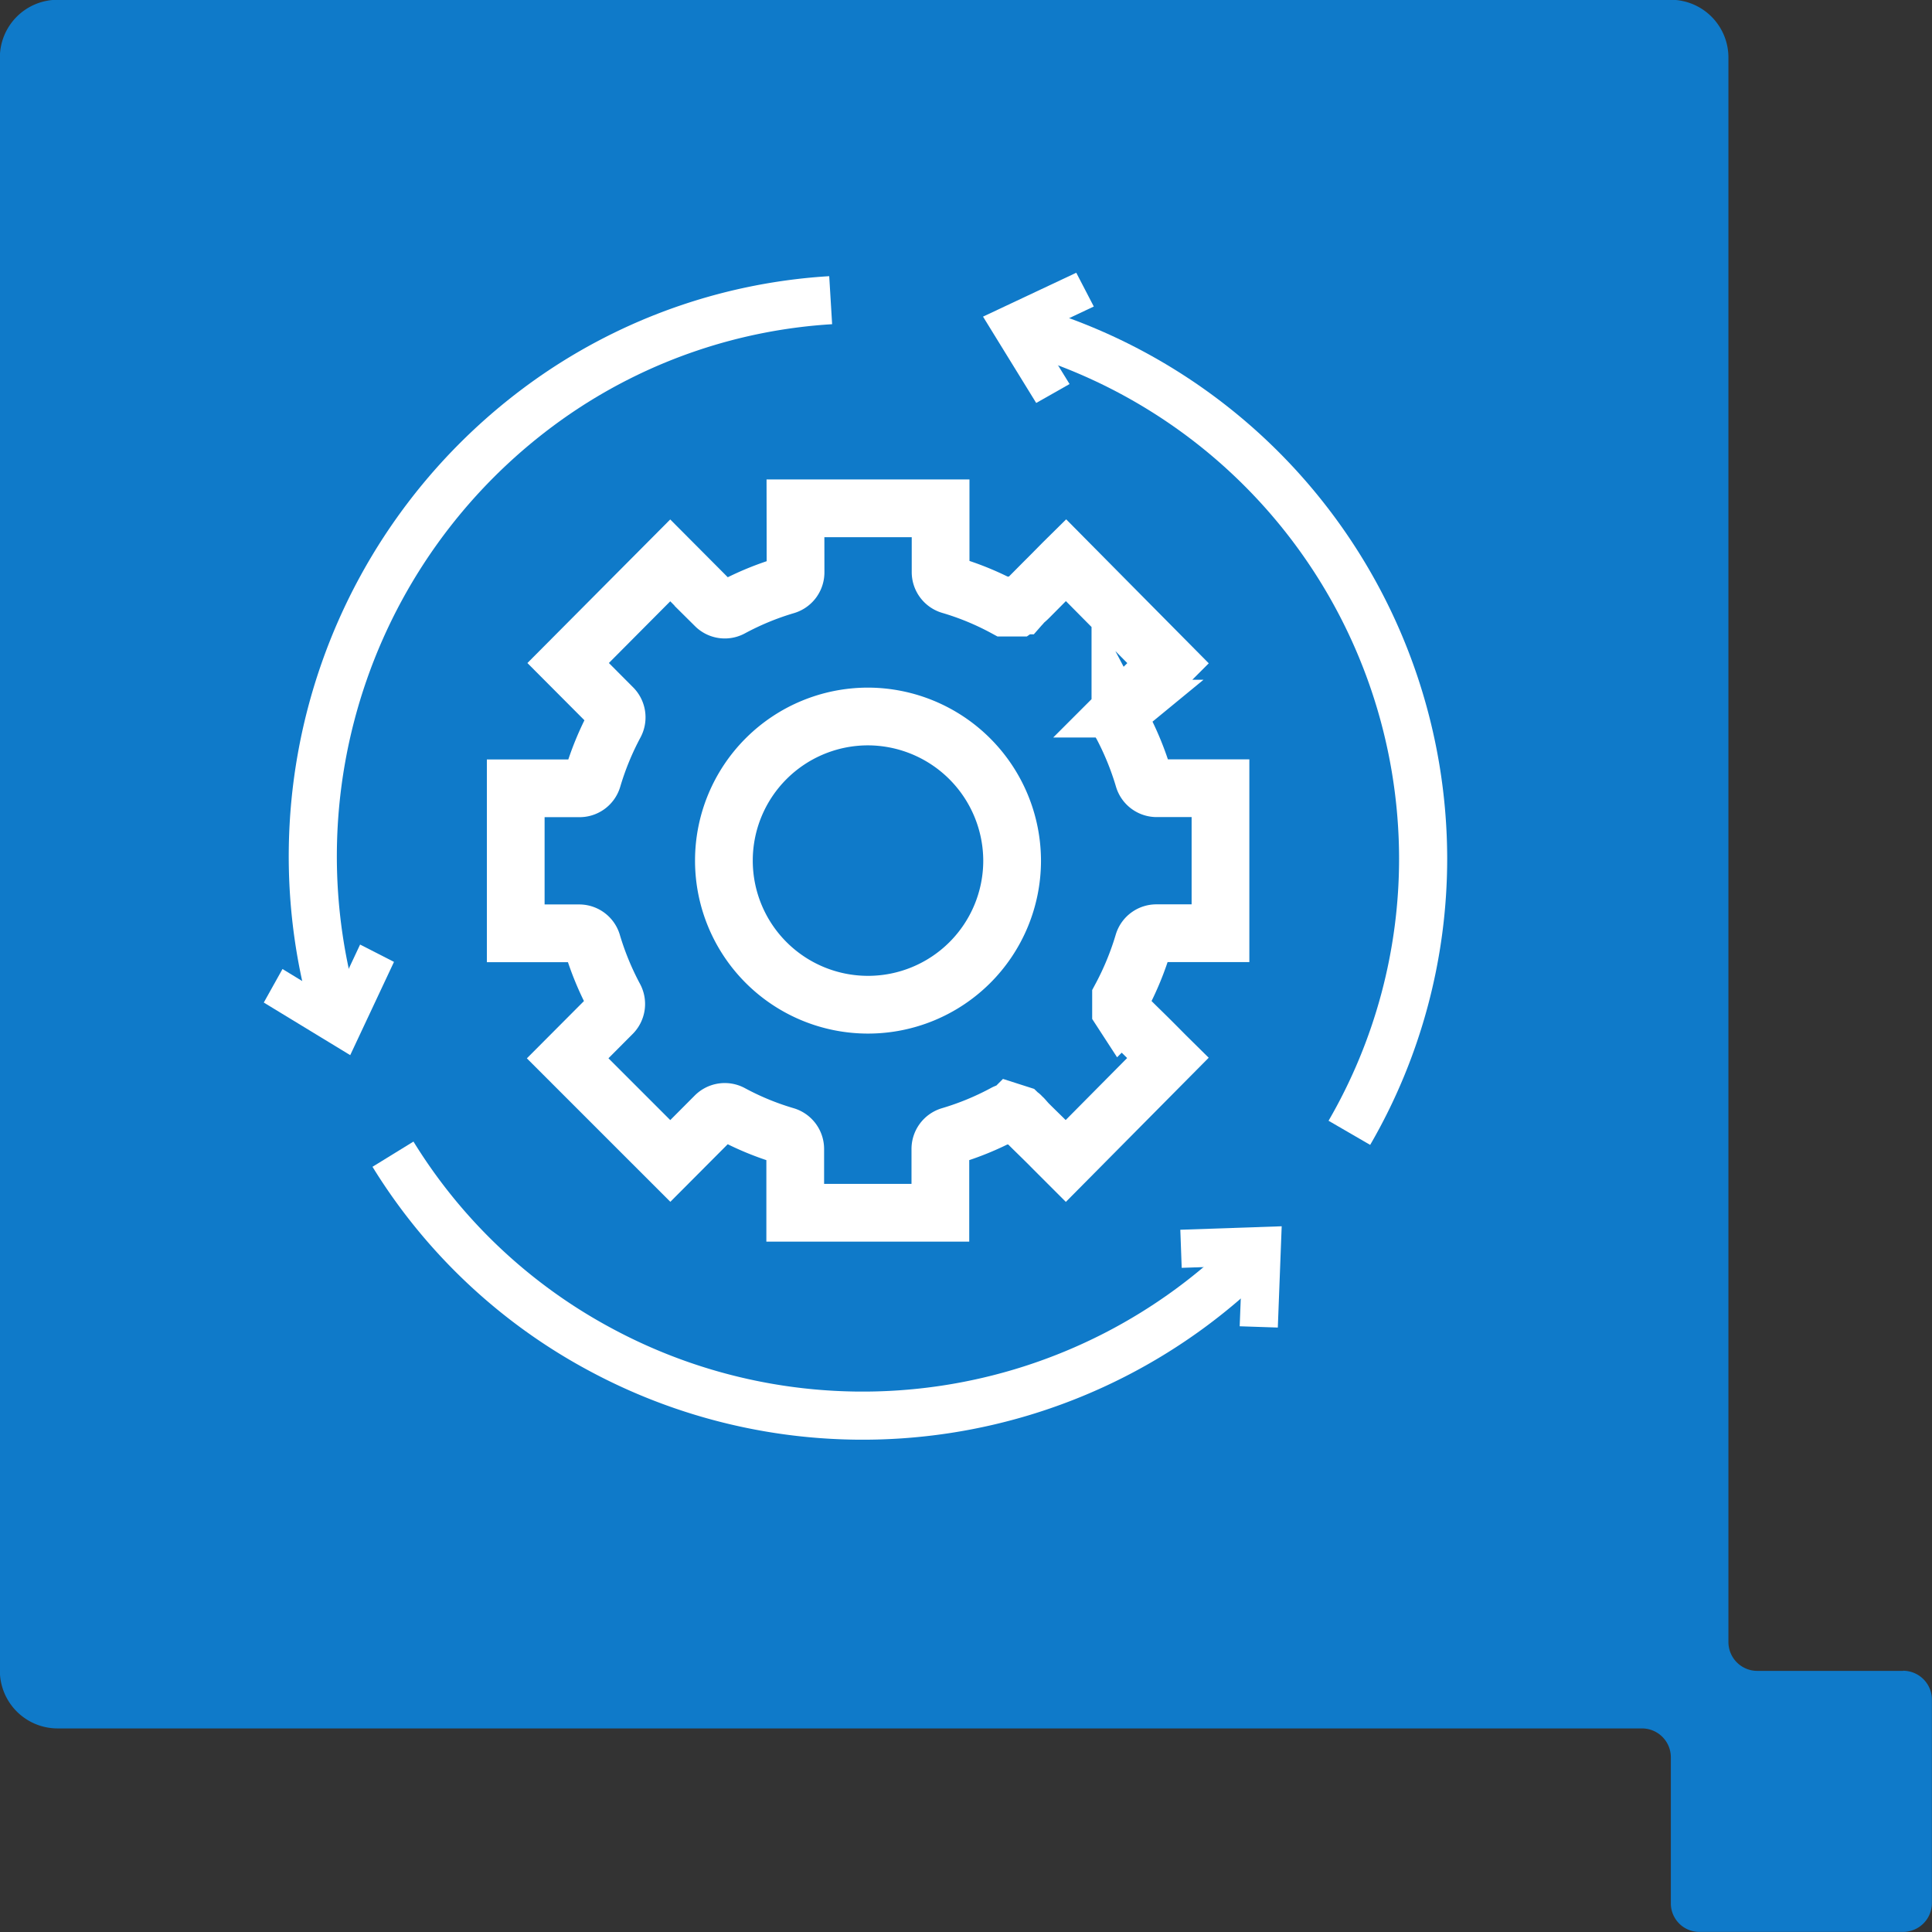 <svg id="Icon-Optimise" xmlns="http://www.w3.org/2000/svg" xmlns:xlink="http://www.w3.org/1999/xlink" width="60.234" height="60.234" viewBox="0 0 60.234 60.234">
  <rect x="0" y="0" width="60.234" height="60.234" fill="#333333" stroke="none"/>
  <defs>
    <clipPath id="clip-path">
      <rect id="Rectangle_698" data-name="Rectangle 698" width="40.172" height="39.212" transform="translate(264.375 1419.661)"></rect>
    </clipPath>
  </defs>
  <path id="Path_1004" data-name="Path 1004" d="M114.752,230.329H110.2a.9.9,0,0,1-.895-.9v-49.4a1.8,1.8,0,0,0-1.791-1.8h-50.3a1.8,1.8,0,0,0-1.8,1.8v50.294a1.8,1.8,0,0,0,1.8,1.8H106.61a.9.9,0,0,1,.9.9v4.551a.889.889,0,0,0,.891.893h6.348a.9.9,0,0,0,.9-.893v-6.349a.9.9,0,0,0-.9-.9" transform="translate(-55.418 -178.236)" fill="#0f7ac9"></path>
  <g id="Icon_6" transform="translate(-257.733 -1412.436)" clip-path="url('#clip-path')">
    <path id="Path_1504" data-name="Path 1504" d="M325.721,1470h4.525v1.984a.425.425,0,0,0,.3.411,8.762,8.762,0,0,1,1.7.7h.408l.039-.027c.016-.011.022-.023.026-.025s.023-.01.026-.015a.143.143,0,0,1,.013-.013c.015-.013.029-.042.053-.065.048-.048.117-.1.2-.185.16-.16.379-.383.591-.594.279-.28.394-.4.552-.556l3.183,3.214c-.16.16-.266.269-.54.542-.212.211-.432.421-.591.583-.08.08-.137.15-.184.2-.023.023-.052.038-.065.053s-.005.018-.014.025l-.013.013a.19.19,0,0,0-.026.026.473.473,0,0,0-.026.053l-.026.356a.261.261,0,0,0,.026.04,9.051,9.051,0,0,1,.7,1.706.422.422,0,0,0,.408.3h1.986v4.521H336.98a.421.421,0,0,0-.408.291,9.087,9.087,0,0,1-.7,1.706v.409l.026.04a.121.121,0,0,0,.026.025c.008.01.009.023.013.027l.014.013c.014.015.042.029.065.053.048.048.1.12.184.2.159.16.379.371.591.583.272.271.379.383.54.542l-3.183,3.212c-.158-.158-.275-.274-.552-.554-.212-.211-.432-.423-.591-.582-.08-.078-.137-.151-.183-.2-.023-.023-.052-.04-.065-.053s-.007-.02-.014-.025-.008,0-.014,0a.044.044,0,0,0-.014-.015l-.026-.025-.25-.08a.408.408,0,0,0-.2.053,8.906,8.906,0,0,1-1.7.7.425.425,0,0,0-.3.411v1.984h-4.525v-1.984a.425.425,0,0,0-.3-.411,8.761,8.761,0,0,1-1.7-.7.421.421,0,0,0-.5.08l-1.395,1.4-3.2-3.2,1.395-1.4a.423.423,0,0,0,.065-.5,9.1,9.1,0,0,1-.7-1.706.421.421,0,0,0-.408-.291H317v-4.521h1.986a.422.422,0,0,0,.408-.3,9.061,9.061,0,0,1,.7-1.706.427.427,0,0,0-.065-.5l-1.395-1.4,3.183-3.2,1.407,1.413a.417.417,0,0,0,.5.067,8.9,8.9,0,0,1,1.7-.7.425.425,0,0,0,.3-.411Z" transform="translate(-43.188 -41.716)" fill="none" stroke="#fff" stroke-miterlimit="8" stroke-width="1.8" fill-rule="evenodd"></path>
    <path id="Path_1505" data-name="Path 1505" d="M360.493,1509a4.493,4.493,0,1,0,4.493,4.5A4.506,4.506,0,0,0,360.493,1509Z" transform="translate(-75.698 -74.226)" fill="none" stroke="#fff" stroke-miterlimit="8" stroke-width="1.8" fill-rule="evenodd"></path>
    <path id="Path_1506" data-name="Path 1506" d="M411,1436a17.214,17.214,0,0,1,12.647,16.559,17.036,17.036,0,0,1-2.3,8.569" transform="translate(-121.545 -13.374)" fill="none" stroke="#fff" stroke-miterlimit="8" stroke-width="1.5" fill-rule="evenodd"></path>
    <path id="Path_1507" data-name="Path 1507" d="M409.221,1432l.344-.195-1-1.623,1.767-.835-.178-.343L408,1430.018Z" transform="translate(-119.044 -7.539)" fill="none" stroke="#fff" stroke-miterlimit="8" stroke-width="0.8" fill-rule="evenodd"></path>
    <path id="Path_1508" data-name="Path 1508" d="M279.817,1453.632a17.468,17.468,0,0,1,6.918-19.8,16.979,16.979,0,0,1,8.407-2.831" transform="translate(-11.511 -9.206)" fill="none" stroke="#fff" stroke-miterlimit="8" stroke-width="1.5" fill-rule="evenodd"></path>
    <path id="Path_1509" data-name="Path 1509" d="M276,1555.176l-.344-.176-.83,1.769-1.629-.993-.193.346,1.985,1.208Z" transform="translate(-6.51 -112.571)" fill="none" stroke="#fff" stroke-miterlimit="8" stroke-width="0.8" fill-rule="evenodd"></path>
    <path id="Path_1510" data-name="Path 1510" d="M320.958,1593.977a17.244,17.244,0,0,1-20.535,3.09A17.044,17.044,0,0,1,294,1591" transform="translate(-24.015 -142.58)" fill="none" stroke="#fff" stroke-miterlimit="8" stroke-width="1.5" fill-rule="evenodd"></path>
    <path id="Path_1511" data-name="Path 1511" d="M444,1607.08l.014.388,1.912-.065-.074,1.914.389.013.089-2.33Z" transform="translate(-149.054 -155.918)" fill="none" stroke="#fff" stroke-miterlimit="8" stroke-width="0.8" fill-rule="evenodd"></path>
  </g>
</svg>
